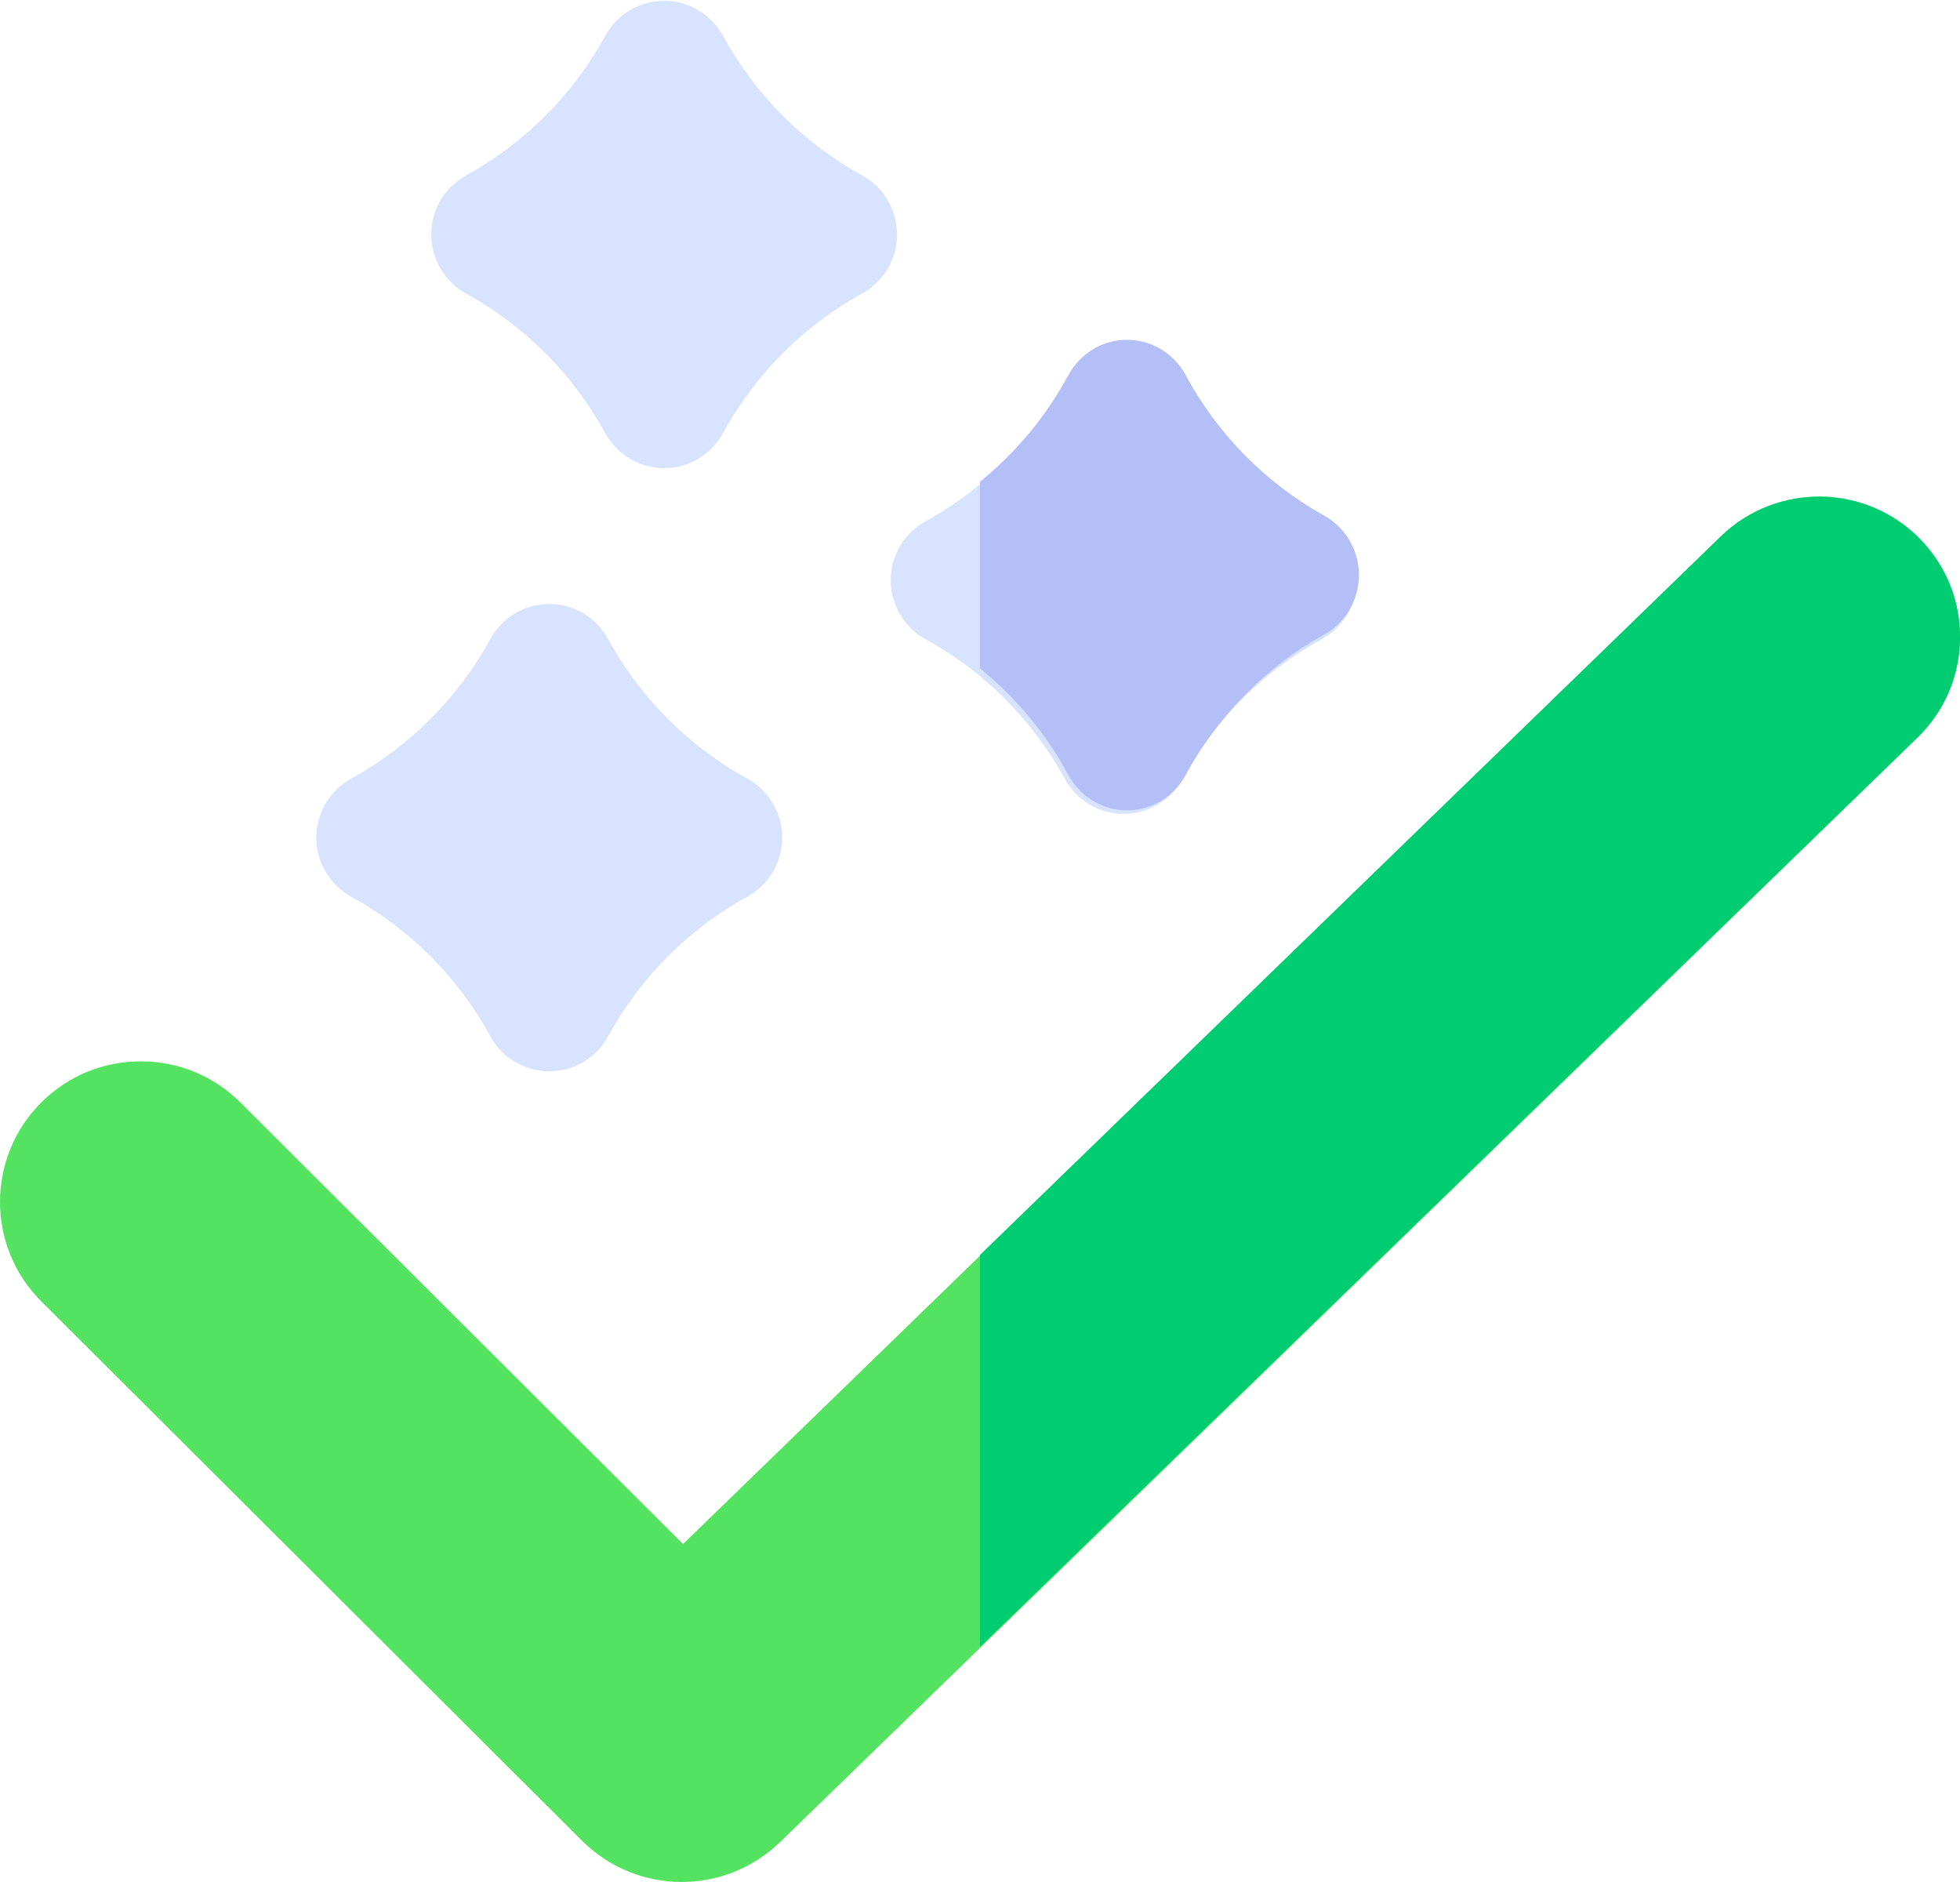 <?xml version="1.0" encoding="UTF-8"?>
<svg width="150px" height="144px" viewBox="0 0 150 144" version="1.1" xmlns="http://www.w3.org/2000/svg" xmlns:xlink="http://www.w3.org/1999/xlink">
    <!-- Generator: Sketch 53.2 (72643) - https://sketchapp.com -->
    <title>003-success</title>
    <desc>Created with Sketch.</desc>
    <g id="Authentication" stroke="none" stroke-width="1" fill="none" fill-rule="evenodd">
        <g id="Forgot-password-done" transform="translate(-113, -72)" fill-rule="nonzero">
            <g id="003-success" transform="translate(113, 72)">
                <path d="M149.999,48.893 C149.961,51.766 148.803,54.452 146.738,56.453 L74.998,126.095 L59.694,140.953 C59.574,141.069 59.451,141.177 59.325,141.283 L59.284,141.321 C59.167,141.426 59.05,141.528 58.929,141.625 C58.795,141.733 58.66,141.832 58.522,141.931 L58.446,141.987 C58.32,142.077 58.194,142.168 58.062,142.253 C57.919,142.346 57.772,142.434 57.626,142.516 L57.55,142.562 C57.418,142.641 57.283,142.717 57.148,142.787 C56.993,142.869 56.838,142.939 56.682,143.009 L56.609,143.042 C56.471,143.106 56.334,143.167 56.196,143.223 C56.026,143.293 55.859,143.351 55.689,143.407 L55.634,143.424 C55.49,143.477 55.352,143.524 55.215,143.565 C55.024,143.62 54.837,143.664 54.646,143.708 L54.617,143.714 C54.473,143.752 54.344,143.781 54.213,143.807 C53.943,143.857 53.715,143.886 53.542,143.907 C53.422,143.927 53.31,143.942 53.196,143.95 C52.856,143.982 52.513,144 52.173,144 C51.828,144 51.479,143.982 51.133,143.95 C51.013,143.939 50.893,143.921 50.77,143.904 C50.6,143.88 50.368,143.851 50.099,143.798 C49.964,143.772 49.826,143.74 49.689,143.705 L49.656,143.696 C49.463,143.652 49.273,143.606 49.085,143.55 C48.939,143.506 48.801,143.459 48.666,143.41 L48.602,143.386 C48.429,143.328 48.256,143.267 48.083,143.196 C47.948,143.141 47.808,143.077 47.667,143.009 L47.591,142.974 C47.433,142.901 47.275,142.828 47.122,142.747 C46.984,142.673 46.844,142.592 46.706,142.51 L46.63,142.463 C46.484,142.378 46.337,142.291 46.193,142.194 C46.062,142.107 45.93,142.01 45.798,141.911 L45.719,141.852 C45.584,141.753 45.449,141.654 45.318,141.546 C45.194,141.443 45.071,141.332 44.951,141.221 L44.913,141.186 C44.784,141.072 44.664,140.964 44.547,140.847 L3.154,99.566 C-1.051,95.373 -1.051,88.552 3.154,84.359 C5.19,82.328 7.898,81.208 10.778,81.208 C13.658,81.208 16.366,82.328 18.402,84.359 L52.275,118.141 L74.998,96.083 L131.697,41.044 C135.96,36.906 142.799,36.999 146.946,41.248 C148.953,43.306 150.04,46.021 149.999,48.893 Z" id="Path" fill="#54E360"></path>
                <g id="Group" transform="translate(24, 0)" fill="#D7E3FF">
                    <path d="M33.196,59.577 C28.693,57.099 25.007,53.402 22.536,48.886 C21.634,47.238 19.91,46.213 18.035,46.213 C18.034,46.213 18.034,46.213 18.034,46.213 C16.16,46.213 14.435,47.237 13.532,48.886 C11.061,53.402 7.375,57.099 2.872,59.577 C1.228,60.482 0.208,62.212 0.208,64.093 C0.208,65.973 1.23,67.703 2.872,68.607 C7.375,71.085 11.061,74.783 13.533,79.299 C14.435,80.948 16.16,81.971 18.035,81.971 C19.909,81.971 21.635,80.946 22.536,79.299 C25.007,74.782 28.693,71.085 33.196,68.607 C34.84,67.703 35.861,65.973 35.861,64.093 C35.861,62.212 34.84,60.482 33.196,59.577 Z" id="Path"></path>
                    <path d="M79.824,44.398 C79.824,46.277 78.801,48.008 77.16,48.911 C72.656,51.389 68.971,55.087 66.498,59.605 C65.598,61.251 63.872,62.277 61.999,62.277 C61.996,62.277 61.996,62.277 61.996,62.277 C60.12,62.277 58.397,61.251 57.494,59.602 C55.774,56.457 53.461,53.705 50.695,51.492 C49.493,50.524 48.203,49.66 46.838,48.911 C45.193,48.008 44.17,46.277 44.17,44.398 C44.17,42.517 45.193,40.786 46.834,39.883 C48.2,39.131 49.49,38.266 50.694,37.302 C53.461,35.086 55.773,32.337 57.497,29.189 C58.396,27.543 60.12,26.517 61.996,26.517 C61.996,26.517 61.996,26.517 61.999,26.517 C63.872,26.517 65.598,27.543 66.498,29.189 C68.971,33.707 72.656,37.405 77.16,39.883 C78.801,40.786 79.824,42.517 79.824,44.398 Z" id="Path"></path>
                    <path d="M41.989,13.426 C37.486,10.948 33.8,7.251 31.329,2.735 C30.427,1.087 28.702,0.062 26.827,0.062 C26.827,0.062 26.827,0.062 26.827,0.062 C24.952,0.062 23.227,1.086 22.325,2.735 C19.854,7.251 16.168,10.948 11.665,13.426 C10.021,14.331 9,16.061 9.001,17.942 C9.001,19.822 10.022,21.552 11.665,22.456 C16.168,24.934 19.854,28.632 22.325,33.148 C23.228,34.797 24.952,35.82 26.828,35.82 C28.702,35.82 30.427,34.795 31.329,33.148 C33.8,28.631 37.486,24.934 41.989,22.456 C43.632,21.551 44.653,19.822 44.653,17.942 C44.653,16.061 43.632,14.331 41.989,13.426 Z" id="Path"></path>
                </g>
                <path d="M149.999,48.882 C149.961,51.751 148.803,54.434 146.738,56.433 L75,126 L75,96.02 L131.697,41.041 C135.96,36.907 142.799,37 146.946,41.245 C148.953,43.3 150.04,46.012 149.999,48.882 Z" id="Path" fill="#00CC71"></path>
                <path d="M104,44.001 C104,45.892 102.982,47.636 101.348,48.544 C96.863,51.039 93.195,54.762 90.733,59.31 C89.837,60.967 88.119,62 86.254,62 C86.251,62 86.251,62 86.251,62 C84.384,62 82.668,60.967 81.769,59.307 C80.057,56.141 77.755,53.371 75,51.142 L75,36.858 C77.755,34.626 80.057,31.859 81.772,28.69 C82.668,27.033 84.384,26 86.251,26 C86.251,26 86.251,26 86.254,26 C88.119,26 89.837,27.033 90.733,28.69 C93.196,33.238 96.863,36.961 101.348,39.456 C102.982,40.364 104,42.108 104,44.001 Z" id="Path" fill="#B5BFF7"></path>
            </g>
        </g>
    </g>
</svg>